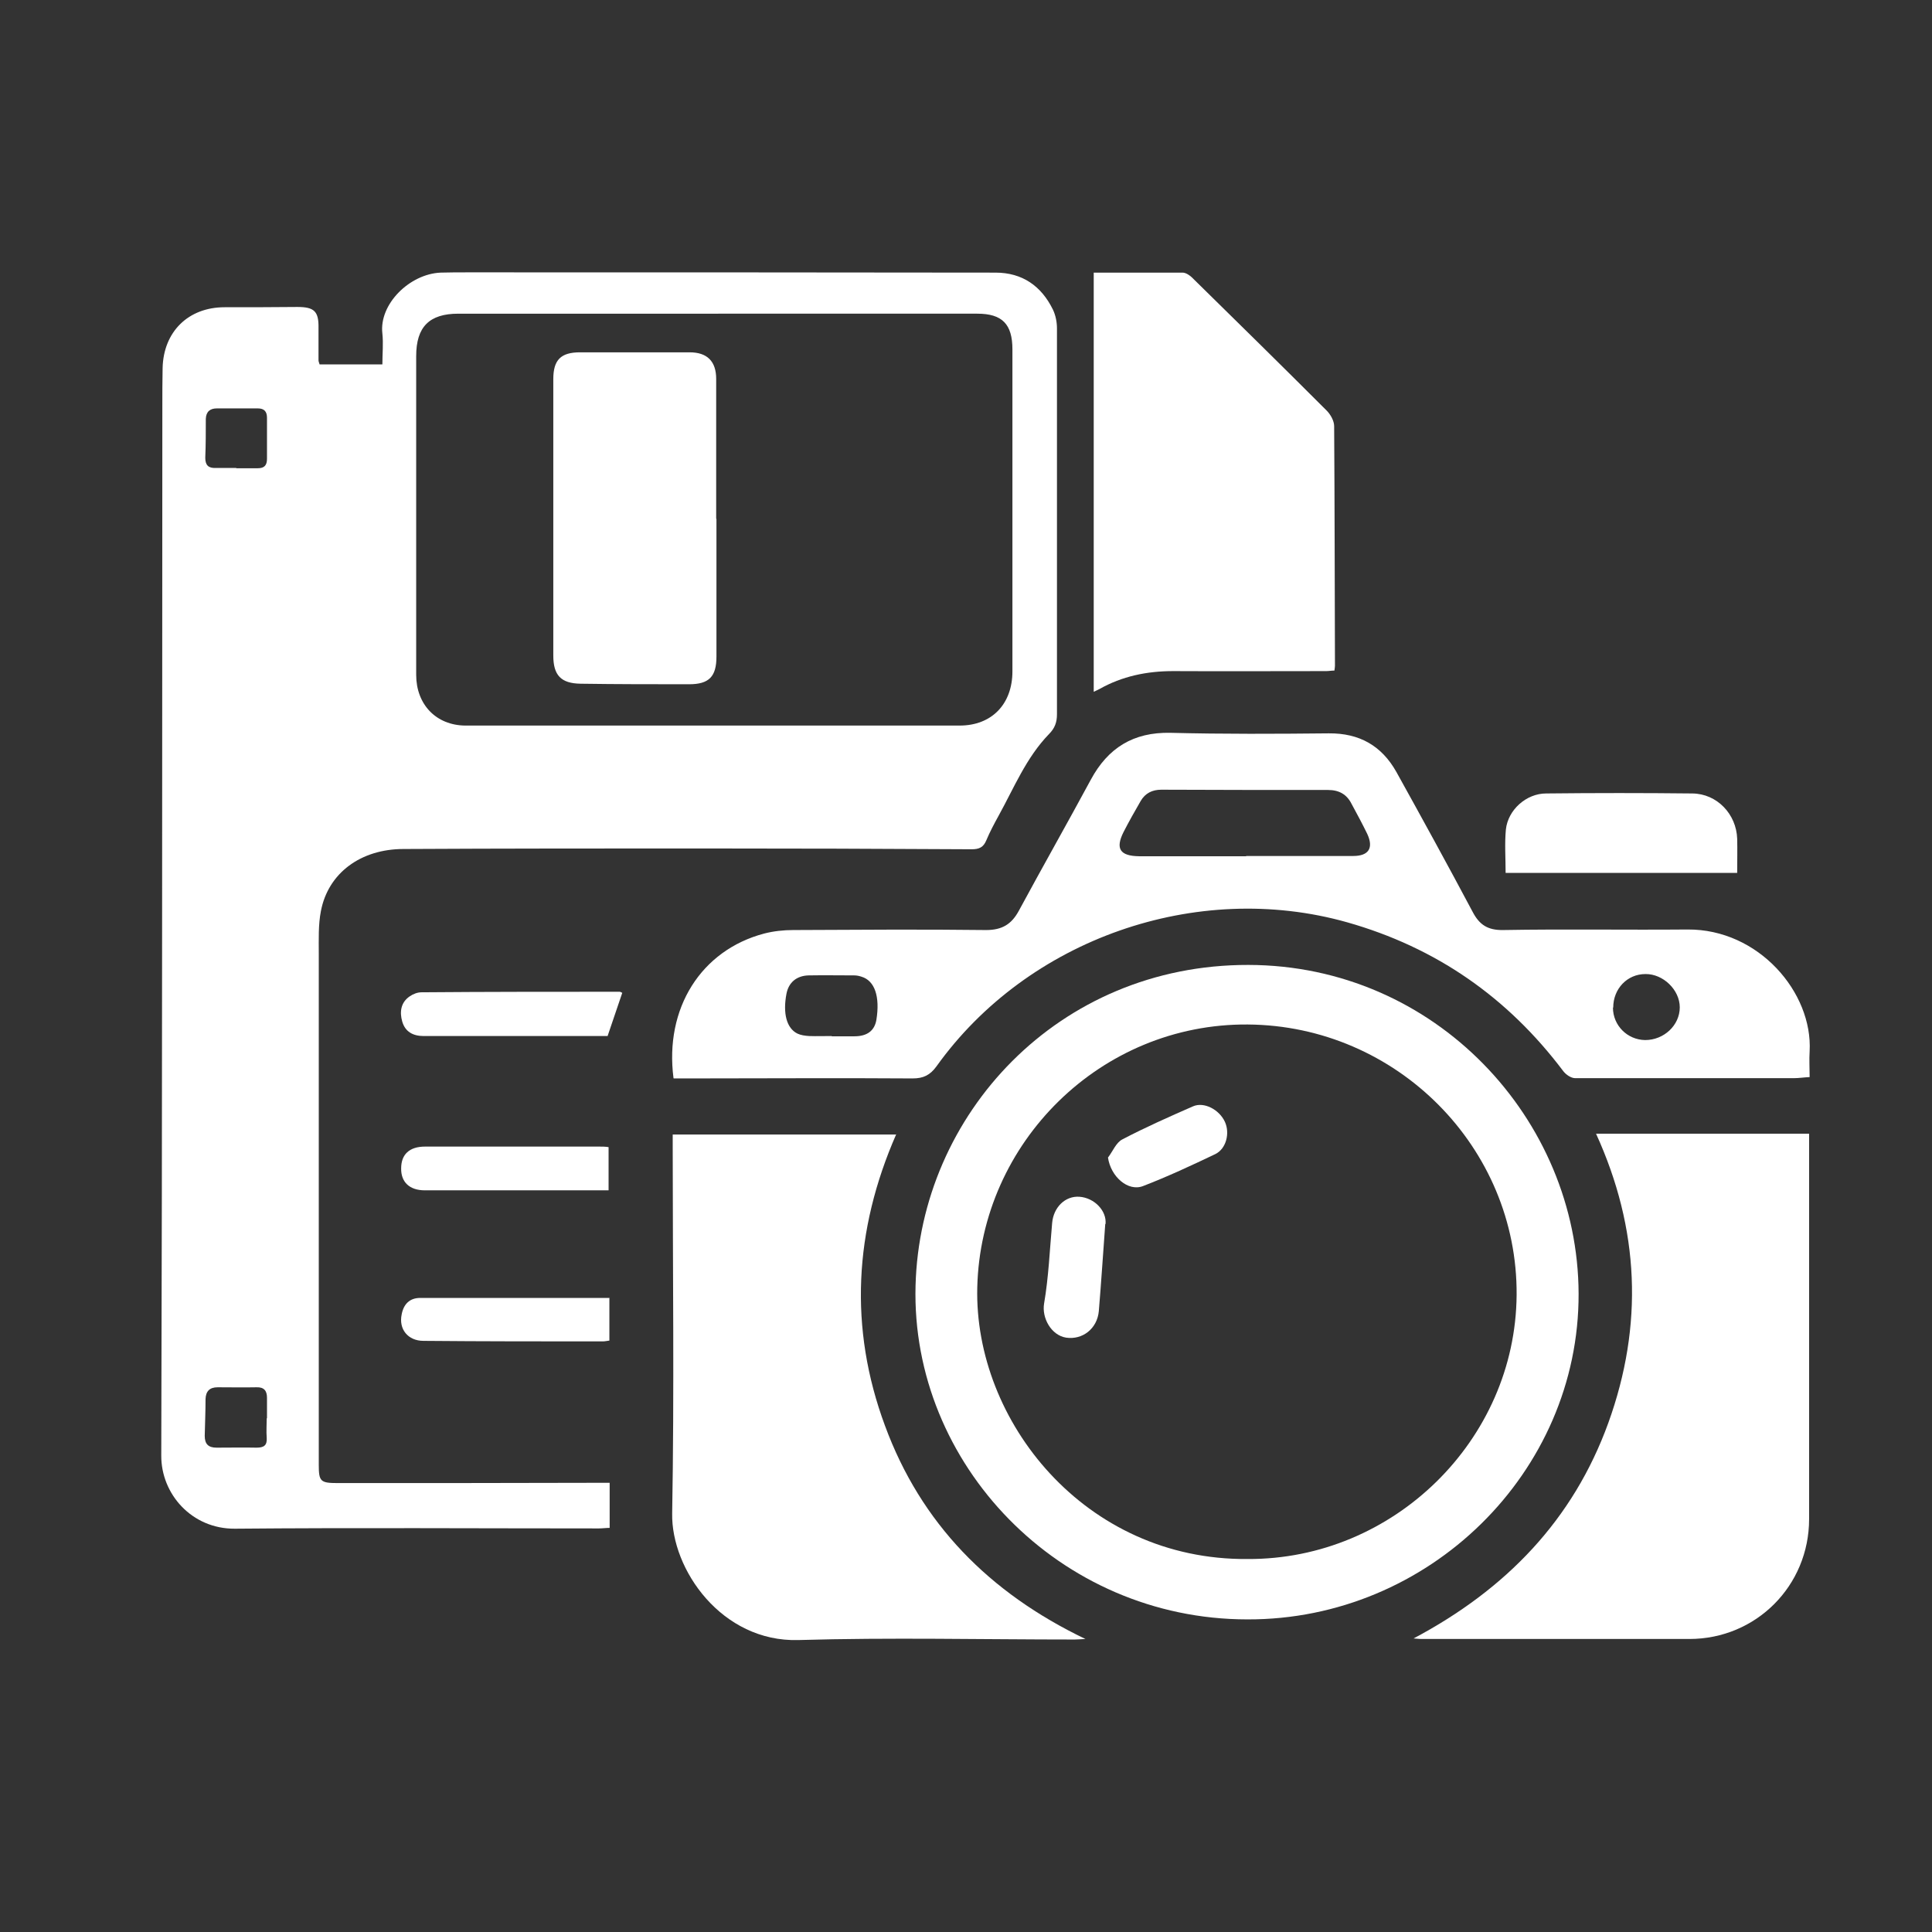 <?xml version="1.0" encoding="UTF-8"?>
<svg id="Layer_1" data-name="Layer 1" xmlns="http://www.w3.org/2000/svg" viewBox="0 0 72 72"><rect x="0" y="0" width="72" height="72" fill="#333333" stroke="none"/>
  <defs>
    <style>
      .cls-1 {
        fill: #fff;
        stroke-width: 0px;
      }
    </style>
  </defs>
  <path class="cls-1" d="m22.72,55.26v1.68c-.14,0-.27.02-.4.02-4.52,0-9.05-.03-13.57.01-1.6.01-2.75-1.29-2.74-2.73.04-13.02.03-26.04.04-39.07,0-.48,0-.97.01-1.45.03-1.36.96-2.27,2.31-2.27.9,0,1.8,0,2.71-.01.63,0,.8.16.79.78,0,.4,0,.81,0,1.21,0,.04.02.08.04.15h2.34c0-.4.04-.78,0-1.15-.13-1.09,1.01-2.22,2.17-2.27.34-.01.67-.01,1.01-.01,6.56,0,13.12,0,19.67.01,1,0,1.71.5,2.14,1.38.1.21.15.46.15.7,0,4.79,0,9.59,0,14.38,0,.3-.08.52-.3.74-.85.88-1.3,2-1.88,3.05-.16.29-.32.59-.45.9-.11.27-.27.34-.55.34-3.34-.02-6.68-.03-10.02-.03-3.72,0-7.43,0-11.15.02-1.6,0-2.81.9-3.08,2.31-.1.51-.08,1.05-.08,1.57,0,6.36,0,12.71,0,19.07,0,.62.06.68.71.68,3.22,0,6.44,0,9.66-.01.16,0,.32,0,.51,0Zm4.06-43.57h0c-3.23,0-6.46,0-9.7,0-1.08,0-1.57.49-1.57,1.58,0,3.96,0,7.92,0,11.88,0,1.1.74,1.88,1.83,1.89,6.14,0,12.28,0,18.42,0,1.21,0,1.97-.81,1.97-2.02,0-4,0-8,0-12,0-.94-.38-1.33-1.31-1.33-3.22,0-6.44,0-9.66,0ZM9.95,52.86c0-.26,0-.51,0-.77,0-.26-.11-.4-.39-.39-.48.01-.97,0-1.45,0-.3,0-.44.15-.45.44,0,.46-.02.91-.03,1.37,0,.3.13.44.44.44.5,0,1-.01,1.49,0,.27,0,.4-.08.38-.37-.02-.24,0-.48,0-.73Zm-1.14-35.41s0,0,0,0c.27,0,.54,0,.8,0,.24,0,.34-.11.34-.35,0-.51,0-1.02,0-1.53,0-.23-.1-.35-.34-.35-.51,0-1.02,0-1.53,0-.25,0-.4.12-.41.39,0,.48,0,.97-.02,1.45,0,.28.12.39.39.38.25,0,.51,0,.76,0Z"/>
  <path class="cls-1" d="m25.1,40.18c-.34-2.61,1.03-4.77,3.38-5.39.35-.09.72-.13,1.08-.13,2.4-.01,4.79-.03,7.19,0,.6,0,.95-.22,1.22-.72.88-1.63,1.8-3.25,2.68-4.88.64-1.19,1.59-1.78,2.97-1.75,1.97.05,3.93.04,5.9.02,1.14-.01,1.97.46,2.52,1.44.96,1.73,1.91,3.46,2.84,5.21.25.48.56.69,1.14.68,2.29-.04,4.58,0,6.87-.02,2.65-.02,4.67,2.35,4.55,4.54-.02.31,0,.62,0,.96-.22.01-.4.04-.58.04-2.72,0-5.44,0-8.16,0-.15,0-.34-.13-.44-.26-2.07-2.75-4.74-4.61-8.06-5.55-5.61-1.58-11.9.62-15.3,5.37-.24.33-.49.45-.89.45-2.79-.02-5.58,0-8.36,0-.17,0-.35,0-.54,0Zm21.34-8.28c1.33,0,2.66,0,3.99,0,.58,0,.77-.3.52-.83-.18-.37-.38-.74-.58-1.11-.18-.36-.47-.52-.88-.52-2.07,0-4.14,0-6.21-.01-.34,0-.6.13-.77.42-.22.38-.44.77-.64,1.16-.31.62-.13.89.58.9,1.33,0,2.66,0,3.99,0Zm-15.45,6.72h0c.28,0,.56,0,.85,0,.48,0,.75-.21.82-.61.14-.87-.06-1.46-.55-1.61-.09-.03-.18-.05-.28-.05-.56,0-1.13-.01-1.69,0-.46.01-.75.27-.83.68-.14.73,0,1.29.41,1.49.13.06.28.08.43.09.28.01.56,0,.85,0Zm29.12-1.07c0,.66.53,1.2,1.2,1.21.7,0,1.29-.55,1.29-1.22,0-.65-.62-1.25-1.28-1.24-.68,0-1.2.55-1.2,1.25Z"/>
  <path class="cls-1" d="m33.4,42.27c-1.57,3.58-1.77,7.22-.42,10.86,1.34,3.64,3.88,6.23,7.47,7.95-.21.01-.3.02-.4.02-3.43,0-6.87-.08-10.3.02-2.85.08-4.74-2.63-4.7-4.72.08-4.55.02-9.1.02-13.65,0-.15,0-.29,0-.47h8.34Z"/>
  <path class="cls-1" d="m46.49,60.35c-7.02,0-12.55-5.8-12.37-12.44.17-6.37,5.31-11.96,12.4-11.95,6.97.01,12.29,5.75,12.31,12.25.02,6.67-5.59,12.16-12.34,12.14Zm0-2.25c5.44.03,9.99-4.43,10.03-9.84.04-5.5-4.47-10.04-10.02-10.08-5.48-.04-9.95,4.4-10.08,9.8-.12,4.97,4.01,10.17,10.07,10.12Z"/>
  <path class="cls-1" d="m67.42,42.26c0,.15,0,.26,0,.38,0,4.66,0,9.31,0,13.97,0,2.49-1.98,4.47-4.46,4.47-3.31,0-6.62,0-9.93,0-.08,0-.16,0-.35-.02,3.45-1.83,5.95-4.42,7.26-8.04,1.31-3.63,1.16-7.22-.46-10.77h7.94Z"/>
  <path class="cls-1" d="m40.76,10.16c1.13,0,2.22,0,3.31,0,.12,0,.25.09.34.17,1.68,1.65,3.36,3.3,5.03,4.97.15.15.28.39.28.58.02,2.98.02,5.95.03,8.93,0,.05-.01.1-.02.18-.11,0-.21.02-.31.02-1.9,0-3.8.01-5.7,0-.98,0-1.9.19-2.75.67-.05.03-.11.05-.21.1v-15.62Z"/>
  <path class="cls-1" d="m64.74,32.53h-8.63c0-.55-.04-1.09.01-1.62.08-.73.76-1.34,1.5-1.34,1.82-.02,3.63-.02,5.45,0,.92.01,1.64.77,1.67,1.69.01.41,0,.83,0,1.27Z"/>
  <path class="cls-1" d="m22.64,38.61c-.66,0-1.35,0-2.05,0-1.6,0-3.2,0-4.8,0-.4,0-.69-.16-.8-.54-.1-.35-.06-.71.28-.94.13-.09.29-.15.44-.15,2.46-.02,4.92-.02,7.38-.02.04,0,.07.03.1.04-.18.53-.36,1.06-.55,1.62Z"/>
  <path class="cls-1" d="m22.71,48.38v1.58c-.09.01-.17.03-.24.03-2.23,0-4.46,0-6.69-.02-.57,0-.93-.43-.81-.99.07-.37.29-.61.69-.61,2.34,0,4.68,0,7.06,0Z"/>
  <path class="cls-1" d="m22.69,44.36c-.68,0-1.32,0-1.97,0-1.63,0-3.26,0-4.89,0-.57,0-.89-.31-.88-.82,0-.52.31-.81.89-.81,2.17,0,4.34,0,6.5,0,.11,0,.21,0,.34.02v1.61Z"/>
  <path class="cls-1" d="m26.7,19.34c0,1.71,0,3.42,0,5.13,0,.75-.28,1.03-1.02,1.03-1.35,0-2.69,0-4.04-.02-.74-.01-1.02-.32-1.02-1.05,0-3.43,0-6.86,0-10.3,0-.72.28-1,1-1,1.36,0,2.72,0,4.08,0,.66,0,.99.34.99.99,0,1.74,0,3.47,0,5.21h0Z"/>
  <path class="cls-1" d="m41.19,45.61c-.08,1.08-.15,2.17-.24,3.25-.06.66-.61,1.08-1.22.99-.56-.09-.91-.74-.82-1.27.17-.99.21-2,.3-3,.05-.59.49-1.02,1.02-.98.55.04,1.02.52.97,1.02Z"/>
  <path class="cls-1" d="m41.29,43.14c.18-.23.3-.56.54-.68.86-.45,1.74-.84,2.63-1.23.41-.18.98.12,1.19.58.19.42.05,1-.36,1.2-.88.42-1.78.84-2.69,1.19-.56.22-1.21-.35-1.31-1.07Z"/>
</svg>
